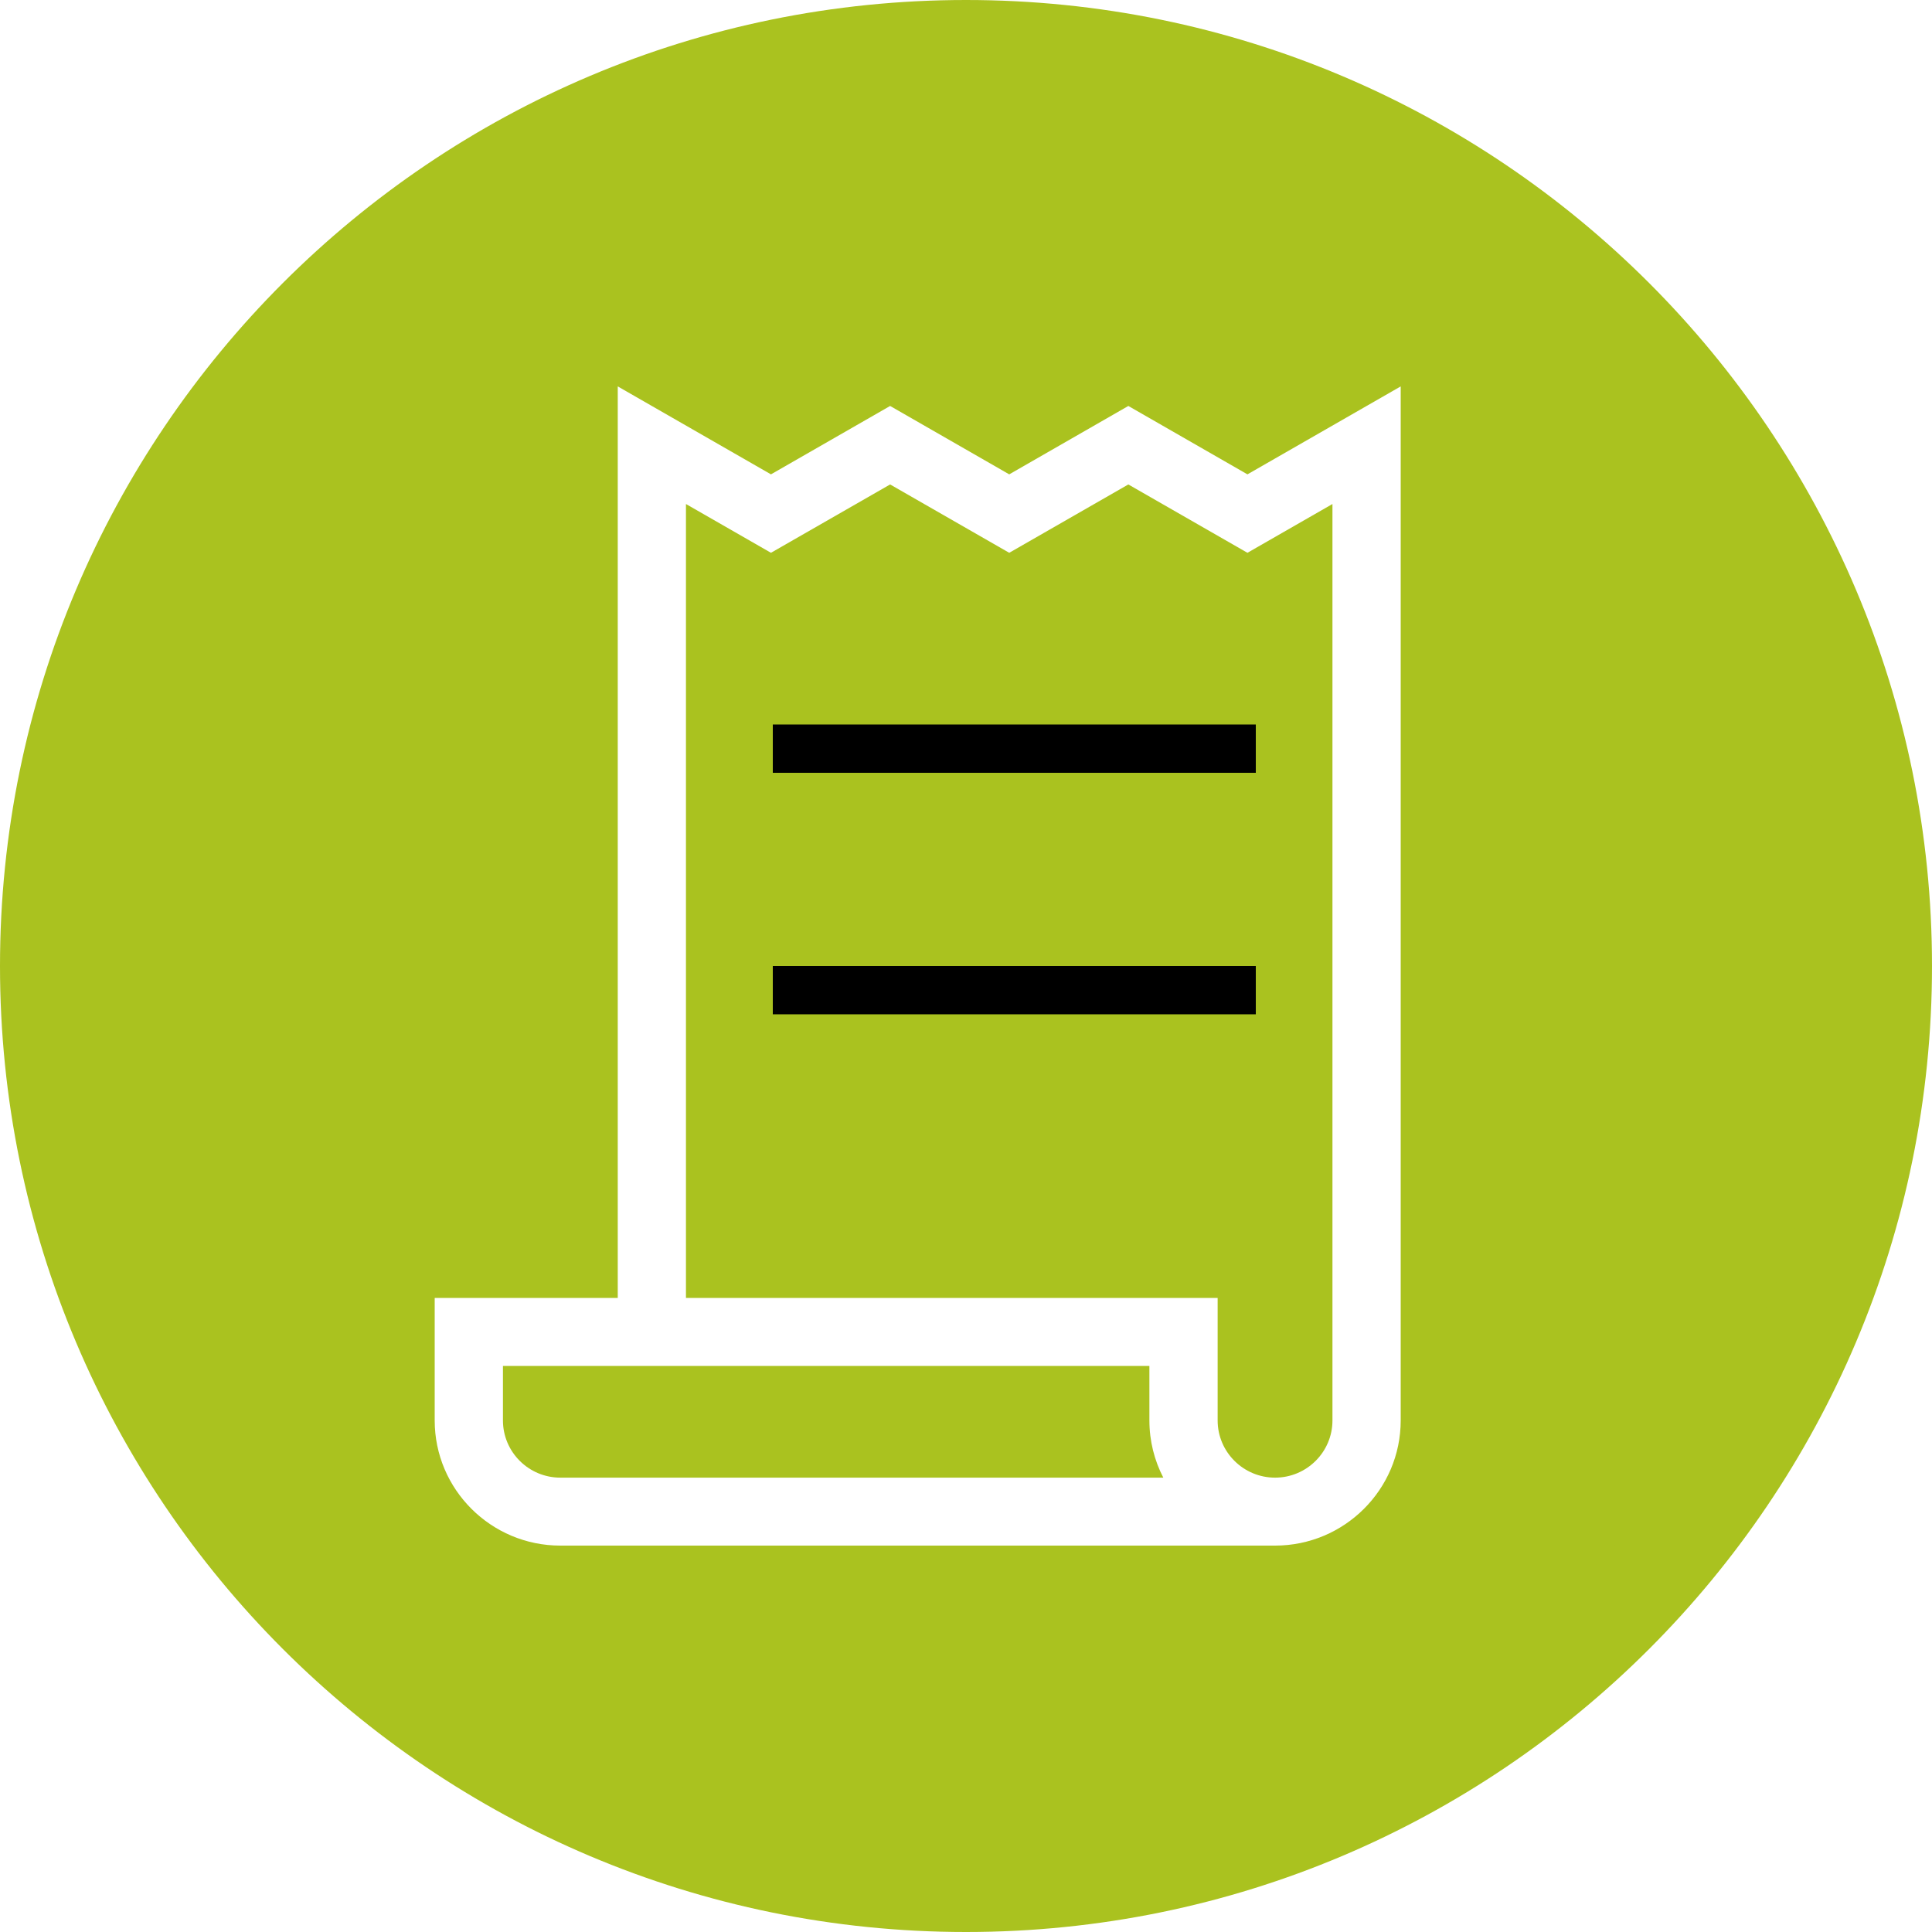 <?xml version="1.0" encoding="UTF-8"?>
<svg width="40px" height="40px" viewBox="0 0 40 40" version="1.1" xmlns="http://www.w3.org/2000/svg" xmlns:xlink="http://www.w3.org/1999/xlink">
    <title>Bordero@1,5x</title>
    <defs>
        <filter id="filter-1">
            <feColorMatrix in="SourceGraphic" type="matrix" values="0 0 0 0 1 0 0 0 0 1 0 0 0 0 1 0 0 0 1 0"></feColorMatrix>
        </filter>
        <filter id="filter-2">
            <feColorMatrix in="SourceGraphic" type="matrix" values="0 0 0 0 1 0 0 0 0 1 0 0 0 0 1 0 0 0 1 0"></feColorMatrix>
        </filter>
    </defs>
    <g id="Symbols" stroke="none" stroke-width="1" fill="#aac21f" fill-rule="evenodd">
        <g id="Bordero">
            <g id="icon-/-Options" stroke="#aac21f" stroke-width="2">
                <path d="M20,1 C25.247,1 29.997,3.127 33.435,6.565 C36.873,10.003 39,14.753 39,20 C39,25.247 36.873,29.997 33.435,33.435 C29.997,36.873 25.247,39 20,39 C14.753,39 10.003,36.873 6.565,33.435 C3.127,29.997 1,25.247 1,20 C1,14.753 3.127,10.003 6.565,6.565 C10.003,3.127 14.753,1 20,1 Z" id="Path"></path>
            </g>
            <g filter="url(#filter-1)" id="receipt-2">
                <g transform="translate(9, 8)" filter="url(#filter-2)" id="receipt">
                    <g>
                        <path d="M16.827,1.821 L14.361,0.405 L11.895,1.821 L9.429,0.405 L6.962,1.821 L3.79,2.13162821e-14 L3.79,18.872 L0,18.872 L0,21.409 C0,22.838 1.167,24 2.601,24 L17.399,24 C18.833,24 20,22.838 20,21.409 L20,2.13162821e-14 L16.827,1.821 Z M2.601,22.593 C1.946,22.593 1.413,22.062 1.413,21.409 L1.413,20.28 L14.797,20.28 L14.797,21.409 C14.797,21.835 14.901,22.238 15.085,22.593 L2.601,22.593 Z M17.399,22.593 C16.743,22.593 16.21,22.062 16.21,21.409 L16.21,18.872 L5.202,18.872 L5.202,2.435 L6.962,3.445 L9.429,2.03 L11.895,3.445 L14.361,2.03 L16.827,3.445 L18.587,2.435 L18.587,21.409 L18.587,21.409 C18.587,22.062 18.054,22.593 17.399,22.593 Z" id="Shape" fill="#FFFFFF"></path>
                        <g id="Group" transform="translate(7, 7)" fill="#000000" fill-rule="nonzero">
                            <rect id="Rectangle" x="0" y="2.13162821e-14" width="10" height="1"></rect>
                        </g>
                        <g id="Group-2" transform="translate(7, 12)" fill="#000000" fill-rule="nonzero">
                            <rect id="Rectangle" x="0" y="2.13162821e-14" width="10" height="1"></rect>
                        </g>
                    </g>
                </g>
            </g>
        </g>
    </g>
</svg>